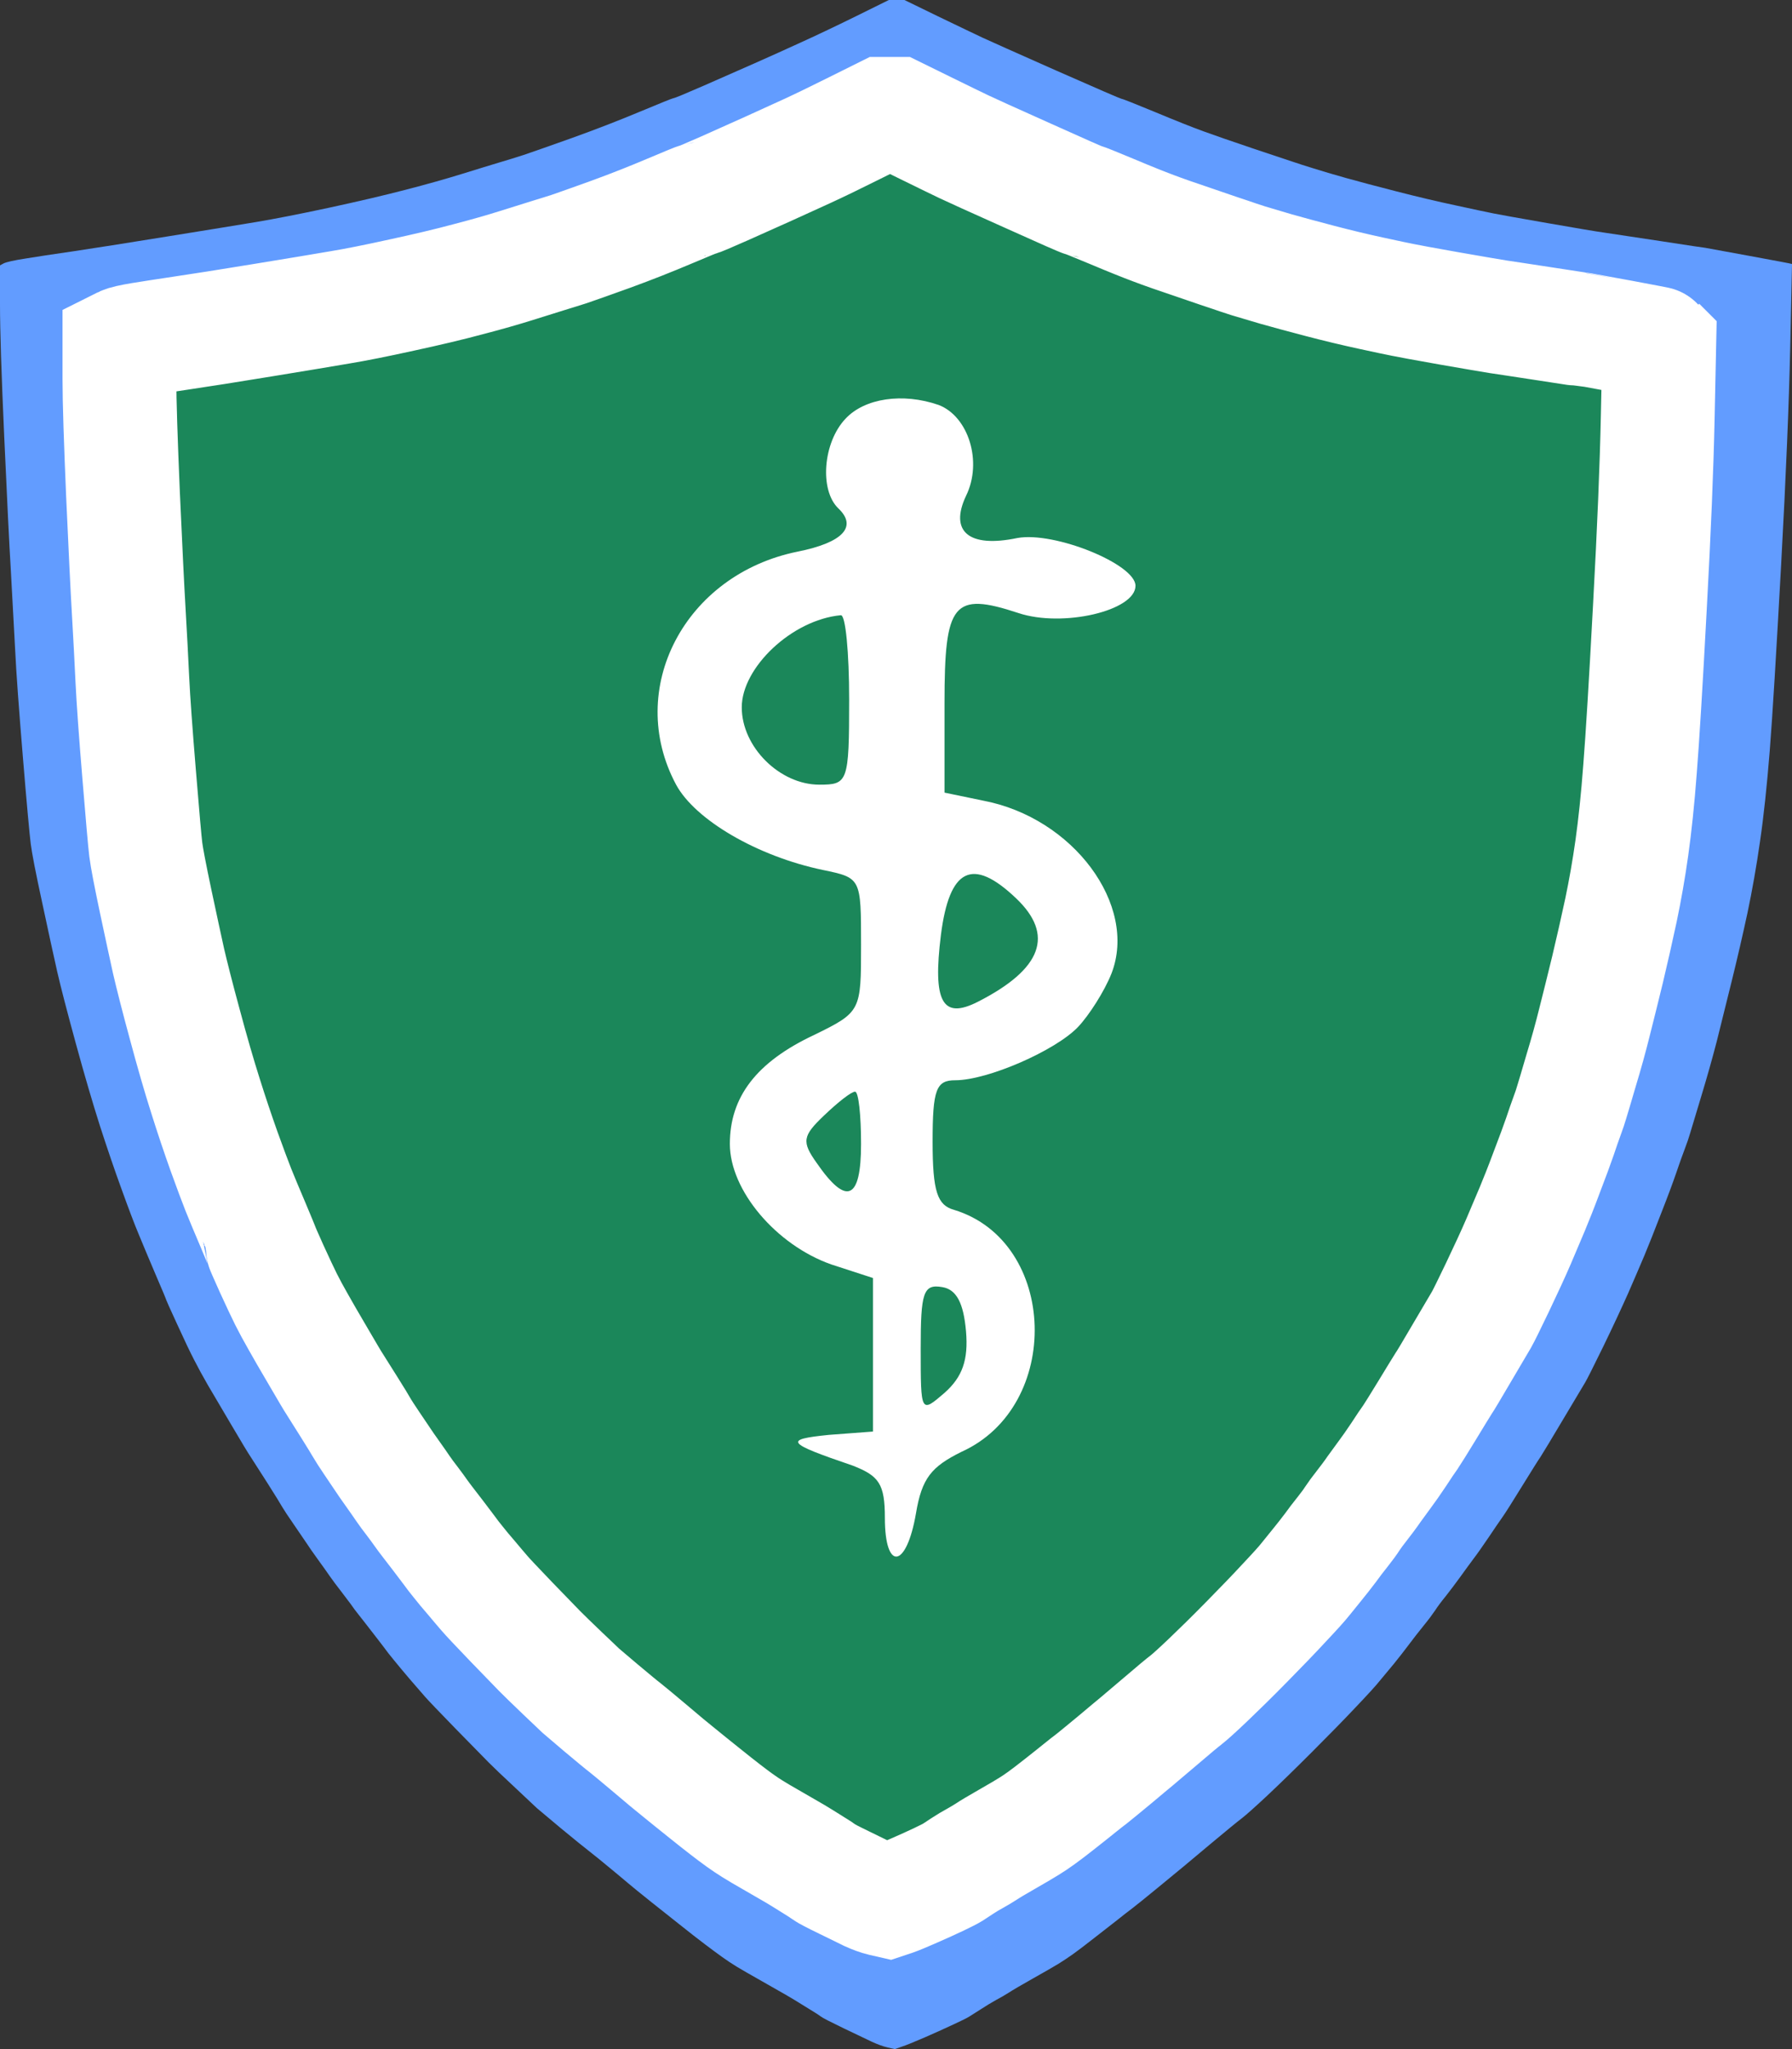 <svg width="14" height="16" viewBox="0 0 14 16" fill="none" xmlns="http://www.w3.org/2000/svg">
<rect x="0" y="0" width="14" height="16" fill="#333333" stroke="none"/>
<path fill-rule="evenodd" clip-rule="evenodd" d="M7.005 0H7.066L7.329 0.128C7.505 0.213 7.621 0.268 7.678 0.295C7.734 0.321 7.927 0.407 8.254 0.552C8.583 0.697 8.752 0.77 8.763 0.772C8.774 0.773 8.861 0.808 9.024 0.875C9.187 0.943 9.313 0.993 9.401 1.025C9.489 1.057 9.616 1.101 9.782 1.157C9.948 1.212 10.054 1.248 10.097 1.262C10.141 1.277 10.196 1.295 10.262 1.315C10.328 1.336 10.413 1.361 10.516 1.39C10.62 1.419 10.752 1.454 10.912 1.495C11.072 1.536 11.227 1.573 11.378 1.605C11.528 1.638 11.626 1.658 11.67 1.667C11.714 1.676 11.854 1.701 12.089 1.742C12.324 1.783 12.472 1.808 12.531 1.816C12.591 1.825 12.737 1.847 12.969 1.882C13.201 1.918 13.319 1.935 13.322 1.935C13.325 1.935 13.438 1.956 13.661 1.997C13.884 2.038 13.996 2.059 13.998 2.061L14 2.063L13.986 2.718C13.976 3.155 13.953 3.719 13.915 4.411C13.877 5.103 13.848 5.587 13.826 5.863C13.804 6.138 13.779 6.374 13.75 6.571C13.722 6.767 13.689 6.953 13.652 7.129C13.614 7.305 13.573 7.483 13.529 7.661C13.485 7.84 13.446 7.997 13.412 8.132C13.377 8.267 13.336 8.412 13.289 8.567C13.242 8.723 13.214 8.817 13.204 8.849C13.195 8.881 13.181 8.922 13.162 8.972C13.143 9.022 13.121 9.083 13.096 9.157C13.071 9.23 13.032 9.336 12.978 9.473C12.925 9.611 12.881 9.721 12.847 9.803C12.812 9.885 12.77 9.984 12.72 10.098C12.669 10.212 12.605 10.35 12.527 10.511C12.448 10.672 12.401 10.766 12.385 10.793C12.37 10.819 12.312 10.915 12.213 11.081C12.115 11.246 12.055 11.345 12.035 11.376C12.014 11.406 11.966 11.484 11.889 11.608C11.812 11.733 11.762 11.812 11.738 11.846C11.714 11.88 11.678 11.932 11.63 12.004C11.581 12.076 11.542 12.132 11.512 12.171C11.482 12.211 11.448 12.258 11.409 12.312C11.369 12.367 11.332 12.416 11.296 12.462C11.259 12.507 11.231 12.545 11.211 12.576C11.19 12.607 11.161 12.646 11.121 12.695C11.082 12.743 11.044 12.792 11.008 12.84C10.972 12.888 10.933 12.938 10.891 12.99C10.848 13.041 10.812 13.085 10.782 13.121C10.753 13.158 10.689 13.228 10.592 13.33C10.495 13.433 10.38 13.55 10.248 13.682C10.116 13.814 10 13.927 9.9 14.021C9.799 14.115 9.733 14.174 9.7 14.199C9.667 14.224 9.59 14.287 9.469 14.388C9.348 14.489 9.274 14.551 9.248 14.573C9.221 14.595 9.155 14.649 9.05 14.736C8.945 14.822 8.876 14.878 8.843 14.903C8.81 14.928 8.772 14.957 8.73 14.991C8.688 15.024 8.629 15.07 8.553 15.129C8.478 15.188 8.421 15.231 8.382 15.259C8.342 15.287 8.305 15.312 8.269 15.334C8.233 15.356 8.167 15.394 8.071 15.448C7.975 15.502 7.912 15.539 7.883 15.558C7.853 15.577 7.819 15.597 7.781 15.617C7.744 15.638 7.705 15.661 7.664 15.688C7.623 15.714 7.593 15.733 7.574 15.745C7.555 15.757 7.515 15.777 7.452 15.806C7.389 15.836 7.314 15.869 7.226 15.908C7.138 15.946 7.077 15.971 7.042 15.982L6.991 16L6.934 15.987C6.896 15.978 6.856 15.963 6.812 15.943C6.768 15.922 6.694 15.887 6.59 15.837C6.487 15.787 6.427 15.757 6.412 15.745C6.396 15.733 6.356 15.707 6.291 15.668C6.227 15.628 6.179 15.599 6.146 15.58C6.113 15.561 6.048 15.524 5.953 15.47C5.857 15.416 5.791 15.378 5.755 15.356C5.719 15.334 5.681 15.309 5.642 15.281C5.603 15.253 5.558 15.22 5.508 15.182C5.457 15.144 5.391 15.092 5.308 15.026C5.225 14.96 5.152 14.903 5.091 14.854C5.03 14.806 4.94 14.733 4.823 14.634C4.705 14.536 4.63 14.475 4.597 14.45C4.564 14.425 4.492 14.366 4.38 14.274C4.269 14.181 4.207 14.129 4.194 14.118C4.182 14.106 4.126 14.054 4.027 13.961C3.928 13.869 3.859 13.803 3.82 13.764C3.781 13.724 3.694 13.636 3.561 13.5C3.428 13.363 3.348 13.28 3.321 13.249C3.294 13.218 3.255 13.173 3.203 13.113C3.152 13.053 3.111 13.004 3.081 12.967C3.051 12.931 3.021 12.893 2.992 12.853C2.962 12.813 2.93 12.773 2.897 12.73C2.864 12.688 2.835 12.649 2.808 12.616C2.781 12.582 2.758 12.552 2.74 12.525C2.721 12.499 2.695 12.465 2.662 12.422C2.629 12.38 2.601 12.342 2.577 12.308C2.554 12.274 2.522 12.23 2.483 12.176C2.444 12.122 2.414 12.079 2.394 12.048C2.373 12.018 2.34 11.969 2.295 11.903C2.249 11.837 2.22 11.792 2.205 11.767C2.191 11.742 2.152 11.679 2.088 11.578C2.023 11.477 1.981 11.411 1.961 11.38C1.94 11.349 1.889 11.265 1.808 11.127C1.726 10.989 1.665 10.885 1.624 10.815C1.583 10.744 1.547 10.678 1.516 10.617C1.484 10.555 1.44 10.463 1.384 10.34C1.327 10.217 1.299 10.153 1.299 10.151C1.299 10.148 1.271 10.08 1.214 9.948C1.158 9.816 1.114 9.712 1.083 9.636C1.051 9.56 1.007 9.444 0.951 9.289C0.894 9.133 0.838 8.968 0.781 8.792C0.725 8.616 0.662 8.402 0.593 8.15C0.524 7.897 0.475 7.71 0.447 7.587C0.419 7.463 0.38 7.285 0.33 7.05C0.279 6.816 0.249 6.661 0.24 6.588C0.231 6.515 0.21 6.291 0.179 5.915C0.148 5.54 0.127 5.257 0.118 5.067C0.108 4.876 0.097 4.674 0.085 4.46C0.072 4.246 0.055 3.895 0.033 3.409C0.011 2.922 0 2.577 0 2.375V2.072L0.03 2.056C0.051 2.046 0.107 2.033 0.198 2.019C0.289 2.004 0.414 1.985 0.574 1.962C0.734 1.938 0.977 1.9 1.304 1.847C1.63 1.795 1.864 1.756 2.005 1.733C2.147 1.709 2.333 1.673 2.566 1.623C2.798 1.573 2.999 1.526 3.168 1.482C3.338 1.438 3.483 1.397 3.606 1.359C3.728 1.321 3.824 1.292 3.893 1.271C3.962 1.251 4.028 1.23 4.091 1.21C4.153 1.189 4.279 1.145 4.467 1.078C4.656 1.01 4.832 0.942 4.997 0.873C5.162 0.804 5.25 0.769 5.26 0.767C5.272 0.766 5.351 0.733 5.498 0.669C5.646 0.604 5.779 0.545 5.898 0.493C6.018 0.44 6.135 0.387 6.251 0.334C6.368 0.281 6.512 0.213 6.685 0.128L6.944 0H7.005Z" fill="#629CFF"/>
<path fill-rule="evenodd" clip-rule="evenodd" d="M6.952 0.889H7.005L7.231 1C7.382 1.074 7.482 1.123 7.531 1.146C7.579 1.169 7.744 1.244 8.026 1.37C8.308 1.497 8.453 1.561 8.463 1.562C8.472 1.563 8.547 1.593 8.688 1.652C8.828 1.711 8.936 1.754 9.011 1.782C9.087 1.811 9.196 1.849 9.339 1.897C9.482 1.946 9.572 1.977 9.61 1.989C9.647 2.002 9.695 2.018 9.751 2.036C9.808 2.053 9.881 2.075 9.97 2.101C10.059 2.126 10.172 2.157 10.31 2.193C10.447 2.229 10.581 2.261 10.71 2.289C10.84 2.317 10.923 2.335 10.961 2.342C10.999 2.35 11.118 2.372 11.321 2.408C11.523 2.443 11.65 2.465 11.701 2.473C11.752 2.48 11.878 2.5 12.077 2.53C12.277 2.561 12.378 2.576 12.38 2.576C12.383 2.576 12.48 2.594 12.672 2.63C12.863 2.666 12.96 2.684 12.961 2.686L12.963 2.688L12.951 3.259C12.943 3.64 12.923 4.132 12.89 4.736C12.858 5.339 12.832 5.761 12.813 6.001C12.795 6.242 12.773 6.448 12.749 6.619C12.725 6.79 12.696 6.953 12.664 7.106C12.631 7.26 12.596 7.414 12.559 7.57C12.521 7.726 12.487 7.863 12.457 7.981C12.428 8.098 12.393 8.225 12.352 8.36C12.312 8.496 12.288 8.578 12.279 8.606C12.271 8.634 12.259 8.67 12.243 8.713C12.227 8.757 12.208 8.81 12.187 8.874C12.165 8.938 12.131 9.03 12.085 9.15C12.04 9.271 12.002 9.366 11.972 9.438C11.942 9.51 11.906 9.595 11.863 9.695C11.82 9.795 11.764 9.915 11.697 10.056C11.63 10.196 11.589 10.278 11.576 10.301C11.562 10.324 11.513 10.408 11.428 10.552C11.343 10.697 11.292 10.783 11.274 10.809C11.257 10.836 11.215 10.904 11.149 11.013C11.083 11.121 11.04 11.19 11.02 11.22C10.999 11.249 10.968 11.295 10.927 11.358C10.885 11.421 10.851 11.469 10.825 11.504C10.8 11.538 10.77 11.579 10.736 11.626C10.703 11.674 10.67 11.717 10.639 11.757C10.608 11.796 10.584 11.829 10.566 11.856C10.549 11.883 10.523 11.918 10.49 11.96C10.456 12.002 10.424 12.044 10.393 12.087C10.361 12.129 10.328 12.172 10.291 12.217C10.255 12.262 10.224 12.3 10.198 12.332C10.173 12.364 10.118 12.425 10.034 12.514C9.951 12.604 9.852 12.706 9.739 12.821C9.626 12.936 9.526 13.034 9.44 13.116C9.354 13.198 9.296 13.25 9.268 13.272C9.24 13.293 9.174 13.348 9.07 13.437C8.966 13.525 8.903 13.579 8.88 13.598C8.857 13.617 8.8 13.664 8.71 13.74C8.619 13.815 8.56 13.864 8.532 13.886C8.504 13.907 8.471 13.933 8.435 13.962C8.398 13.992 8.348 14.032 8.283 14.083C8.218 14.134 8.169 14.172 8.135 14.196C8.102 14.22 8.069 14.242 8.038 14.261C8.007 14.28 7.951 14.314 7.868 14.361C7.786 14.408 7.732 14.44 7.707 14.457C7.681 14.474 7.652 14.491 7.62 14.509C7.587 14.527 7.553 14.547 7.518 14.57C7.483 14.593 7.458 14.61 7.442 14.62C7.426 14.63 7.39 14.648 7.336 14.674C7.283 14.699 7.218 14.729 7.142 14.762C7.067 14.795 7.014 14.817 6.985 14.827L6.94 14.842L6.892 14.831C6.859 14.823 6.824 14.81 6.786 14.793C6.749 14.774 6.685 14.744 6.596 14.7C6.507 14.657 6.456 14.63 6.442 14.62C6.429 14.61 6.395 14.587 6.339 14.553C6.284 14.518 6.242 14.493 6.214 14.476C6.186 14.46 6.13 14.428 6.048 14.38C5.966 14.333 5.909 14.3 5.878 14.28C5.847 14.261 5.815 14.239 5.781 14.215C5.747 14.191 5.709 14.162 5.666 14.129C5.623 14.096 5.565 14.05 5.494 13.993C5.422 13.935 5.36 13.886 5.308 13.843C5.255 13.801 5.178 13.737 5.077 13.651C4.976 13.566 4.911 13.512 4.883 13.49C4.855 13.469 4.793 13.417 4.697 13.337C4.601 13.256 4.548 13.211 4.537 13.201C4.526 13.191 4.479 13.145 4.394 13.065C4.309 12.984 4.25 12.926 4.216 12.892C4.182 12.857 4.108 12.781 3.993 12.662C3.879 12.543 3.81 12.47 3.787 12.443C3.764 12.416 3.73 12.377 3.686 12.324C3.641 12.272 3.606 12.23 3.581 12.198C3.555 12.166 3.529 12.133 3.504 12.098C3.478 12.063 3.451 12.028 3.423 11.991C3.395 11.954 3.369 11.92 3.346 11.891C3.323 11.861 3.303 11.835 3.287 11.812C3.271 11.789 3.249 11.759 3.221 11.722C3.192 11.685 3.168 11.652 3.148 11.623C3.128 11.593 3.101 11.555 3.067 11.507C3.033 11.46 3.008 11.423 2.99 11.396C2.972 11.369 2.944 11.327 2.905 11.27C2.866 11.212 2.84 11.172 2.828 11.151C2.816 11.129 2.782 11.074 2.727 10.986C2.672 10.898 2.635 10.84 2.618 10.813C2.6 10.786 2.557 10.713 2.487 10.593C2.416 10.473 2.364 10.382 2.329 10.32C2.294 10.259 2.263 10.201 2.236 10.148C2.209 10.094 2.171 10.013 2.122 9.906C2.074 9.799 2.05 9.744 2.05 9.741C2.05 9.739 2.025 9.68 1.977 9.565C1.928 9.45 1.89 9.359 1.863 9.292C1.837 9.226 1.799 9.125 1.75 8.989C1.702 8.854 1.653 8.709 1.605 8.556C1.556 8.402 1.502 8.216 1.443 7.996C1.383 7.776 1.342 7.612 1.317 7.505C1.293 7.398 1.26 7.242 1.216 7.037C1.173 6.833 1.147 6.698 1.139 6.634C1.131 6.57 1.114 6.375 1.087 6.047C1.06 5.72 1.042 5.473 1.034 5.307C1.026 5.141 1.017 4.965 1.006 4.778C0.995 4.591 0.98 4.286 0.961 3.861C0.943 3.437 0.933 3.136 0.933 2.96V2.695L0.959 2.682C0.977 2.673 1.025 2.662 1.103 2.649C1.181 2.636 1.289 2.62 1.427 2.599C1.564 2.579 1.773 2.546 2.054 2.5C2.334 2.454 2.535 2.421 2.656 2.4C2.778 2.38 2.938 2.348 3.138 2.304C3.337 2.261 3.51 2.22 3.655 2.181C3.801 2.143 3.927 2.107 4.032 2.074C4.137 2.041 4.219 2.015 4.278 1.997C4.338 1.979 4.394 1.961 4.448 1.944C4.502 1.926 4.61 1.887 4.772 1.829C4.934 1.77 5.085 1.71 5.227 1.65C5.369 1.59 5.444 1.559 5.453 1.558C5.463 1.557 5.531 1.528 5.658 1.472C5.784 1.415 5.899 1.364 6.002 1.318C6.104 1.272 6.205 1.226 6.305 1.18C6.405 1.134 6.529 1.074 6.677 1L6.9 0.889H6.952V0.889Z" fill="#1B875A" stroke="white" stroke-width="0.889"/>
<path d="M6.606 3.269C6.429 3.455 6.401 3.828 6.55 3.97C6.699 4.112 6.587 4.236 6.233 4.307C5.348 4.485 4.882 5.381 5.282 6.127C5.431 6.402 5.916 6.686 6.429 6.793C6.727 6.855 6.727 6.855 6.727 7.379C6.727 7.893 6.727 7.902 6.363 8.08C5.907 8.293 5.702 8.568 5.702 8.932C5.702 9.296 6.065 9.722 6.494 9.873L6.82 9.979V10.574V11.178L6.475 11.204C6.121 11.24 6.14 11.266 6.662 11.444C6.867 11.524 6.913 11.586 6.913 11.852C6.913 12.269 7.081 12.252 7.156 11.817C7.202 11.541 7.277 11.453 7.51 11.337C8.302 10.982 8.265 9.695 7.454 9.447C7.323 9.411 7.286 9.305 7.286 8.914C7.286 8.506 7.314 8.435 7.463 8.435C7.715 8.435 8.246 8.204 8.423 8.018C8.507 7.929 8.628 7.742 8.684 7.6C8.889 7.068 8.386 6.384 7.678 6.251L7.379 6.189V5.488C7.379 4.707 7.445 4.618 7.957 4.787C8.302 4.902 8.871 4.769 8.871 4.574C8.871 4.405 8.237 4.148 7.948 4.201C7.566 4.281 7.417 4.148 7.547 3.872C7.678 3.606 7.566 3.251 7.333 3.162C7.053 3.065 6.755 3.109 6.606 3.269ZM6.634 5.461C6.634 6.109 6.624 6.127 6.401 6.127C6.093 6.127 5.795 5.834 5.795 5.523C5.795 5.213 6.186 4.84 6.568 4.804C6.606 4.795 6.634 5.097 6.634 5.461ZM7.939 7.015C8.237 7.299 8.144 7.565 7.64 7.822C7.361 7.964 7.286 7.822 7.351 7.299C7.417 6.784 7.594 6.686 7.939 7.015ZM6.727 8.932C6.727 9.367 6.615 9.42 6.382 9.083C6.261 8.914 6.27 8.87 6.438 8.71C6.55 8.603 6.652 8.524 6.68 8.524C6.708 8.524 6.727 8.71 6.727 8.932ZM7.547 10.396C7.566 10.618 7.519 10.752 7.379 10.876C7.193 11.036 7.193 11.036 7.193 10.53C7.193 10.095 7.212 10.024 7.361 10.05C7.473 10.068 7.528 10.175 7.547 10.396Z" fill="white"/>
</svg>
